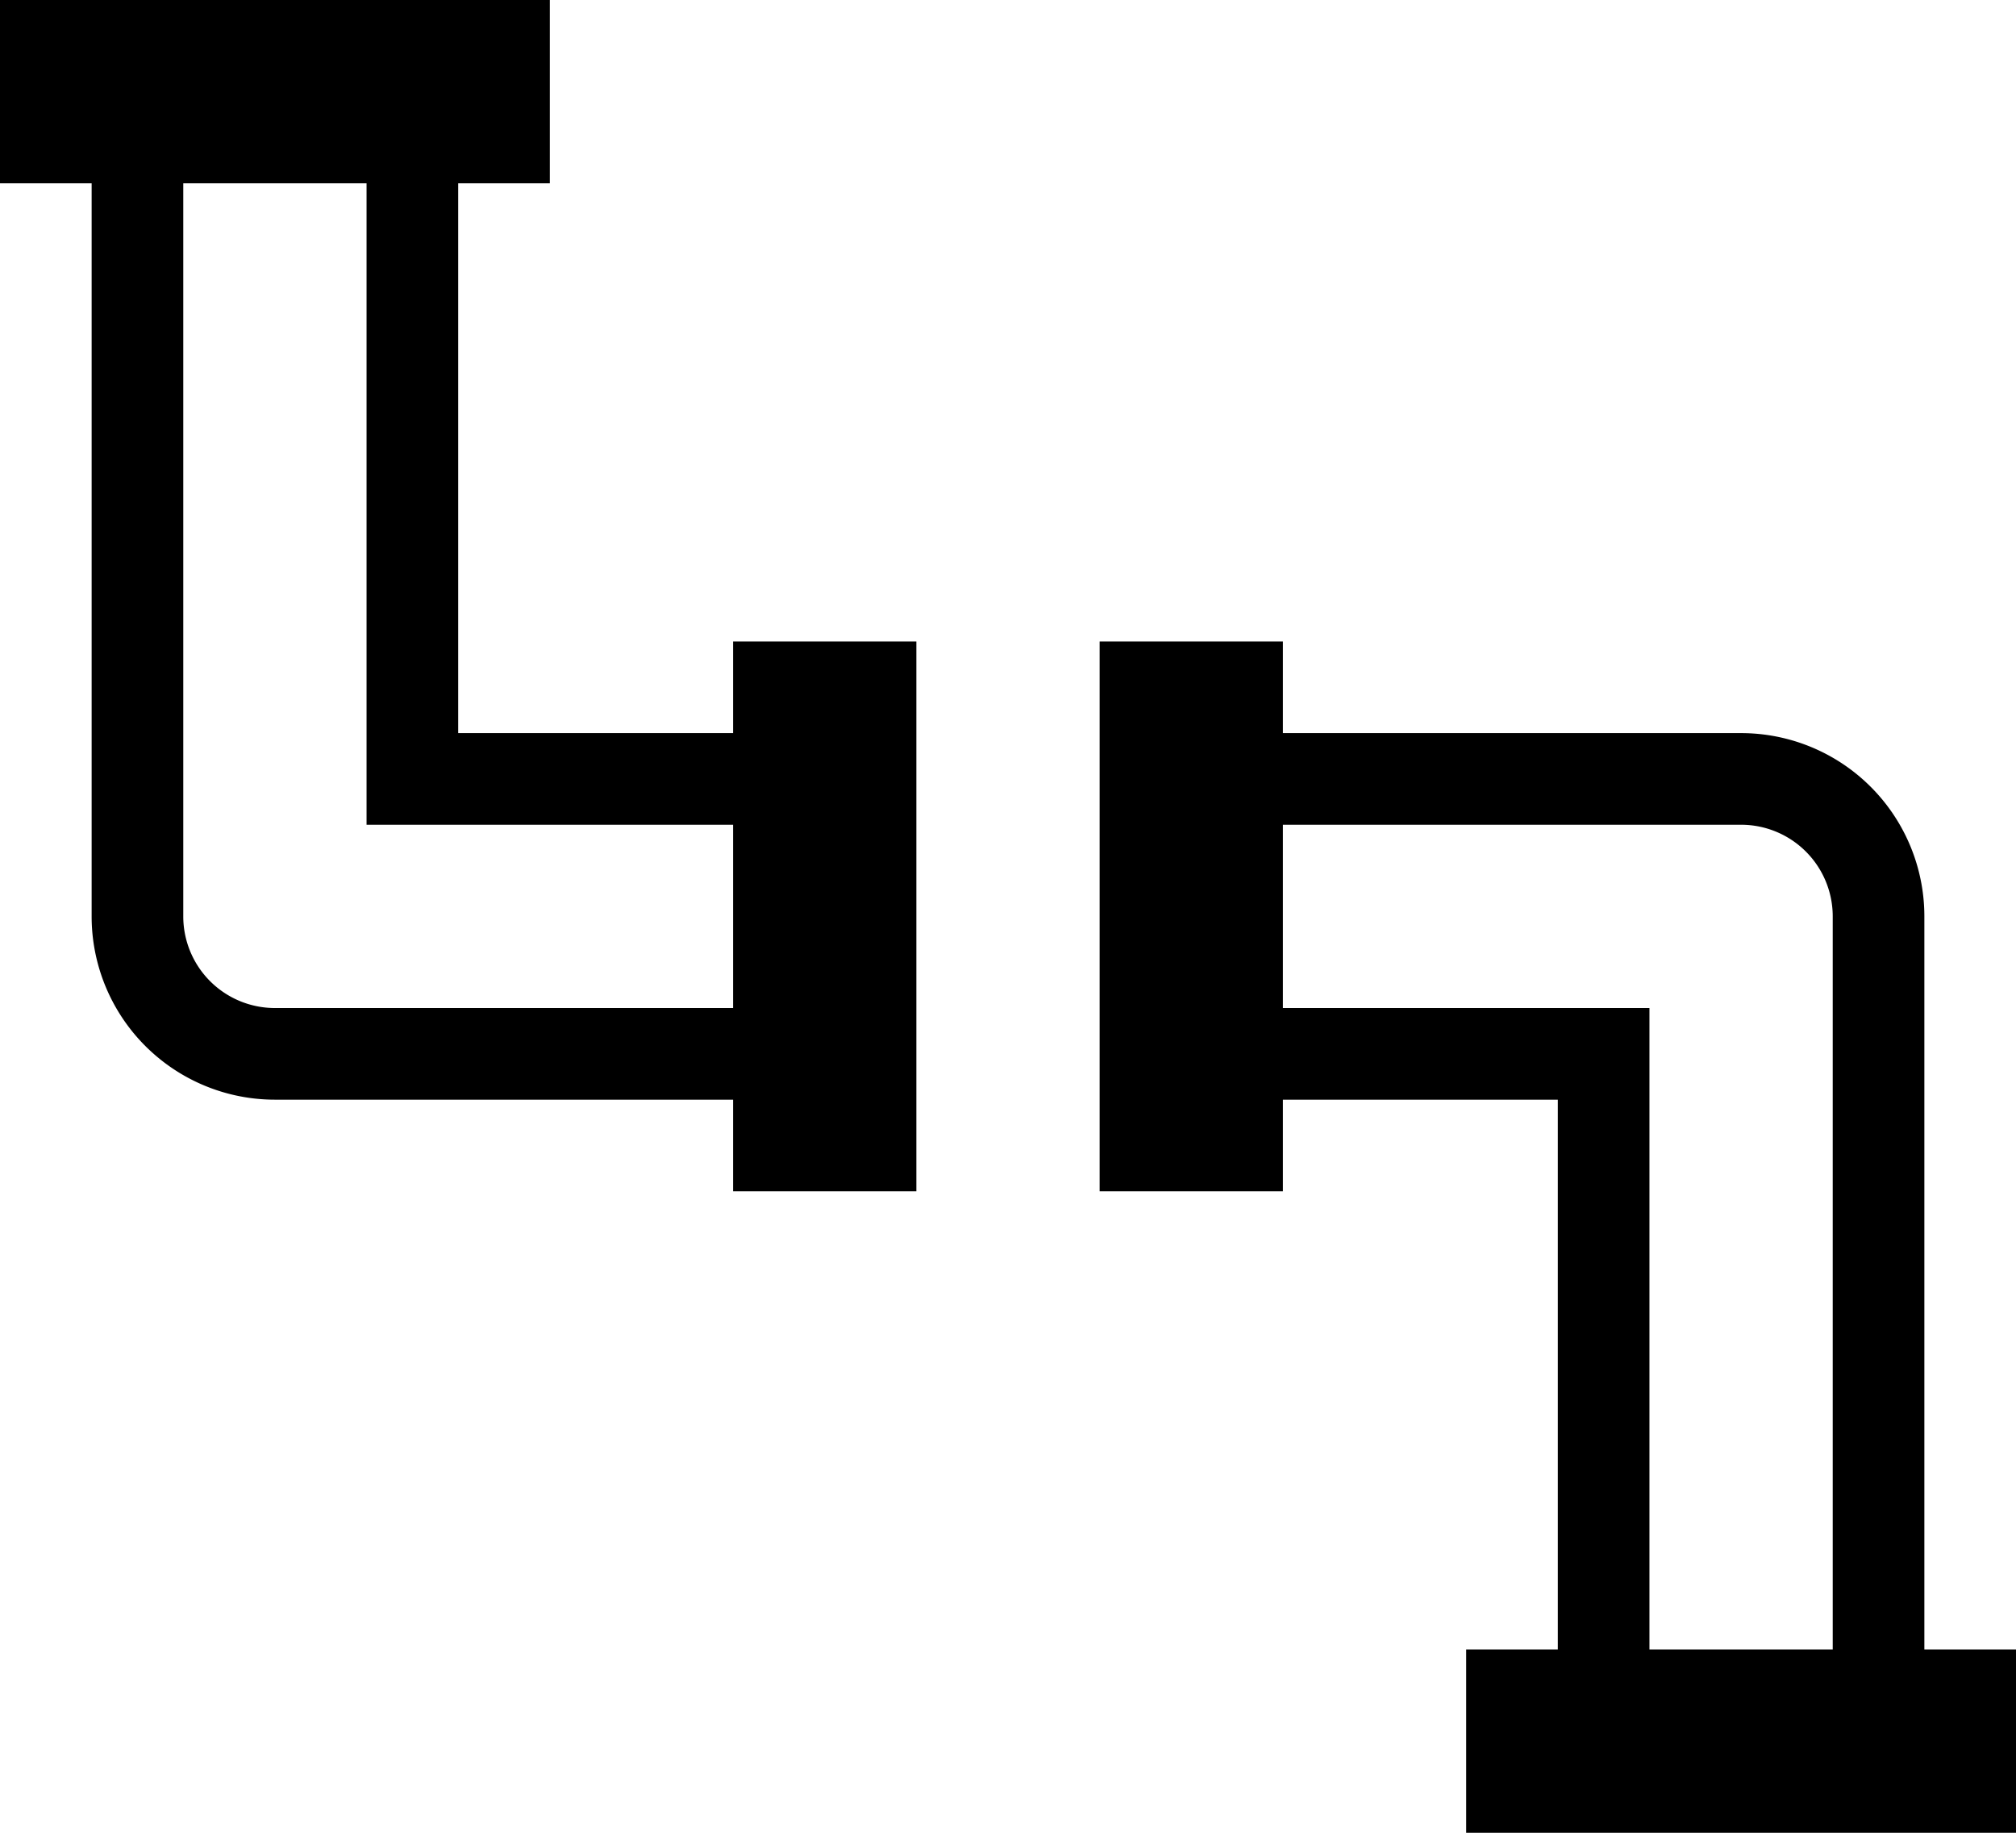 <svg id="Layer_1" data-name="Layer 1" xmlns="http://www.w3.org/2000/svg" viewBox="0 0 22 20">
  <path d="M22,20V12a2,2,0,0,0-2-2H15V9H13v6h2V14h3v6H17v2h6V20Zm-1,0H19V13H15V11h5a1,1,0,0,1,1,1Z" transform="translate(-1 -2)"/>
  <path d="M9,9v1H6V4H7V2H1V4H2v8a2,2,0,0,0,2,2H9v1h2V9Zm0,4H4a1,1,0,0,1-1-1V4H5v7H9Z" transform="translate(-1 -2)"/>
</svg>

